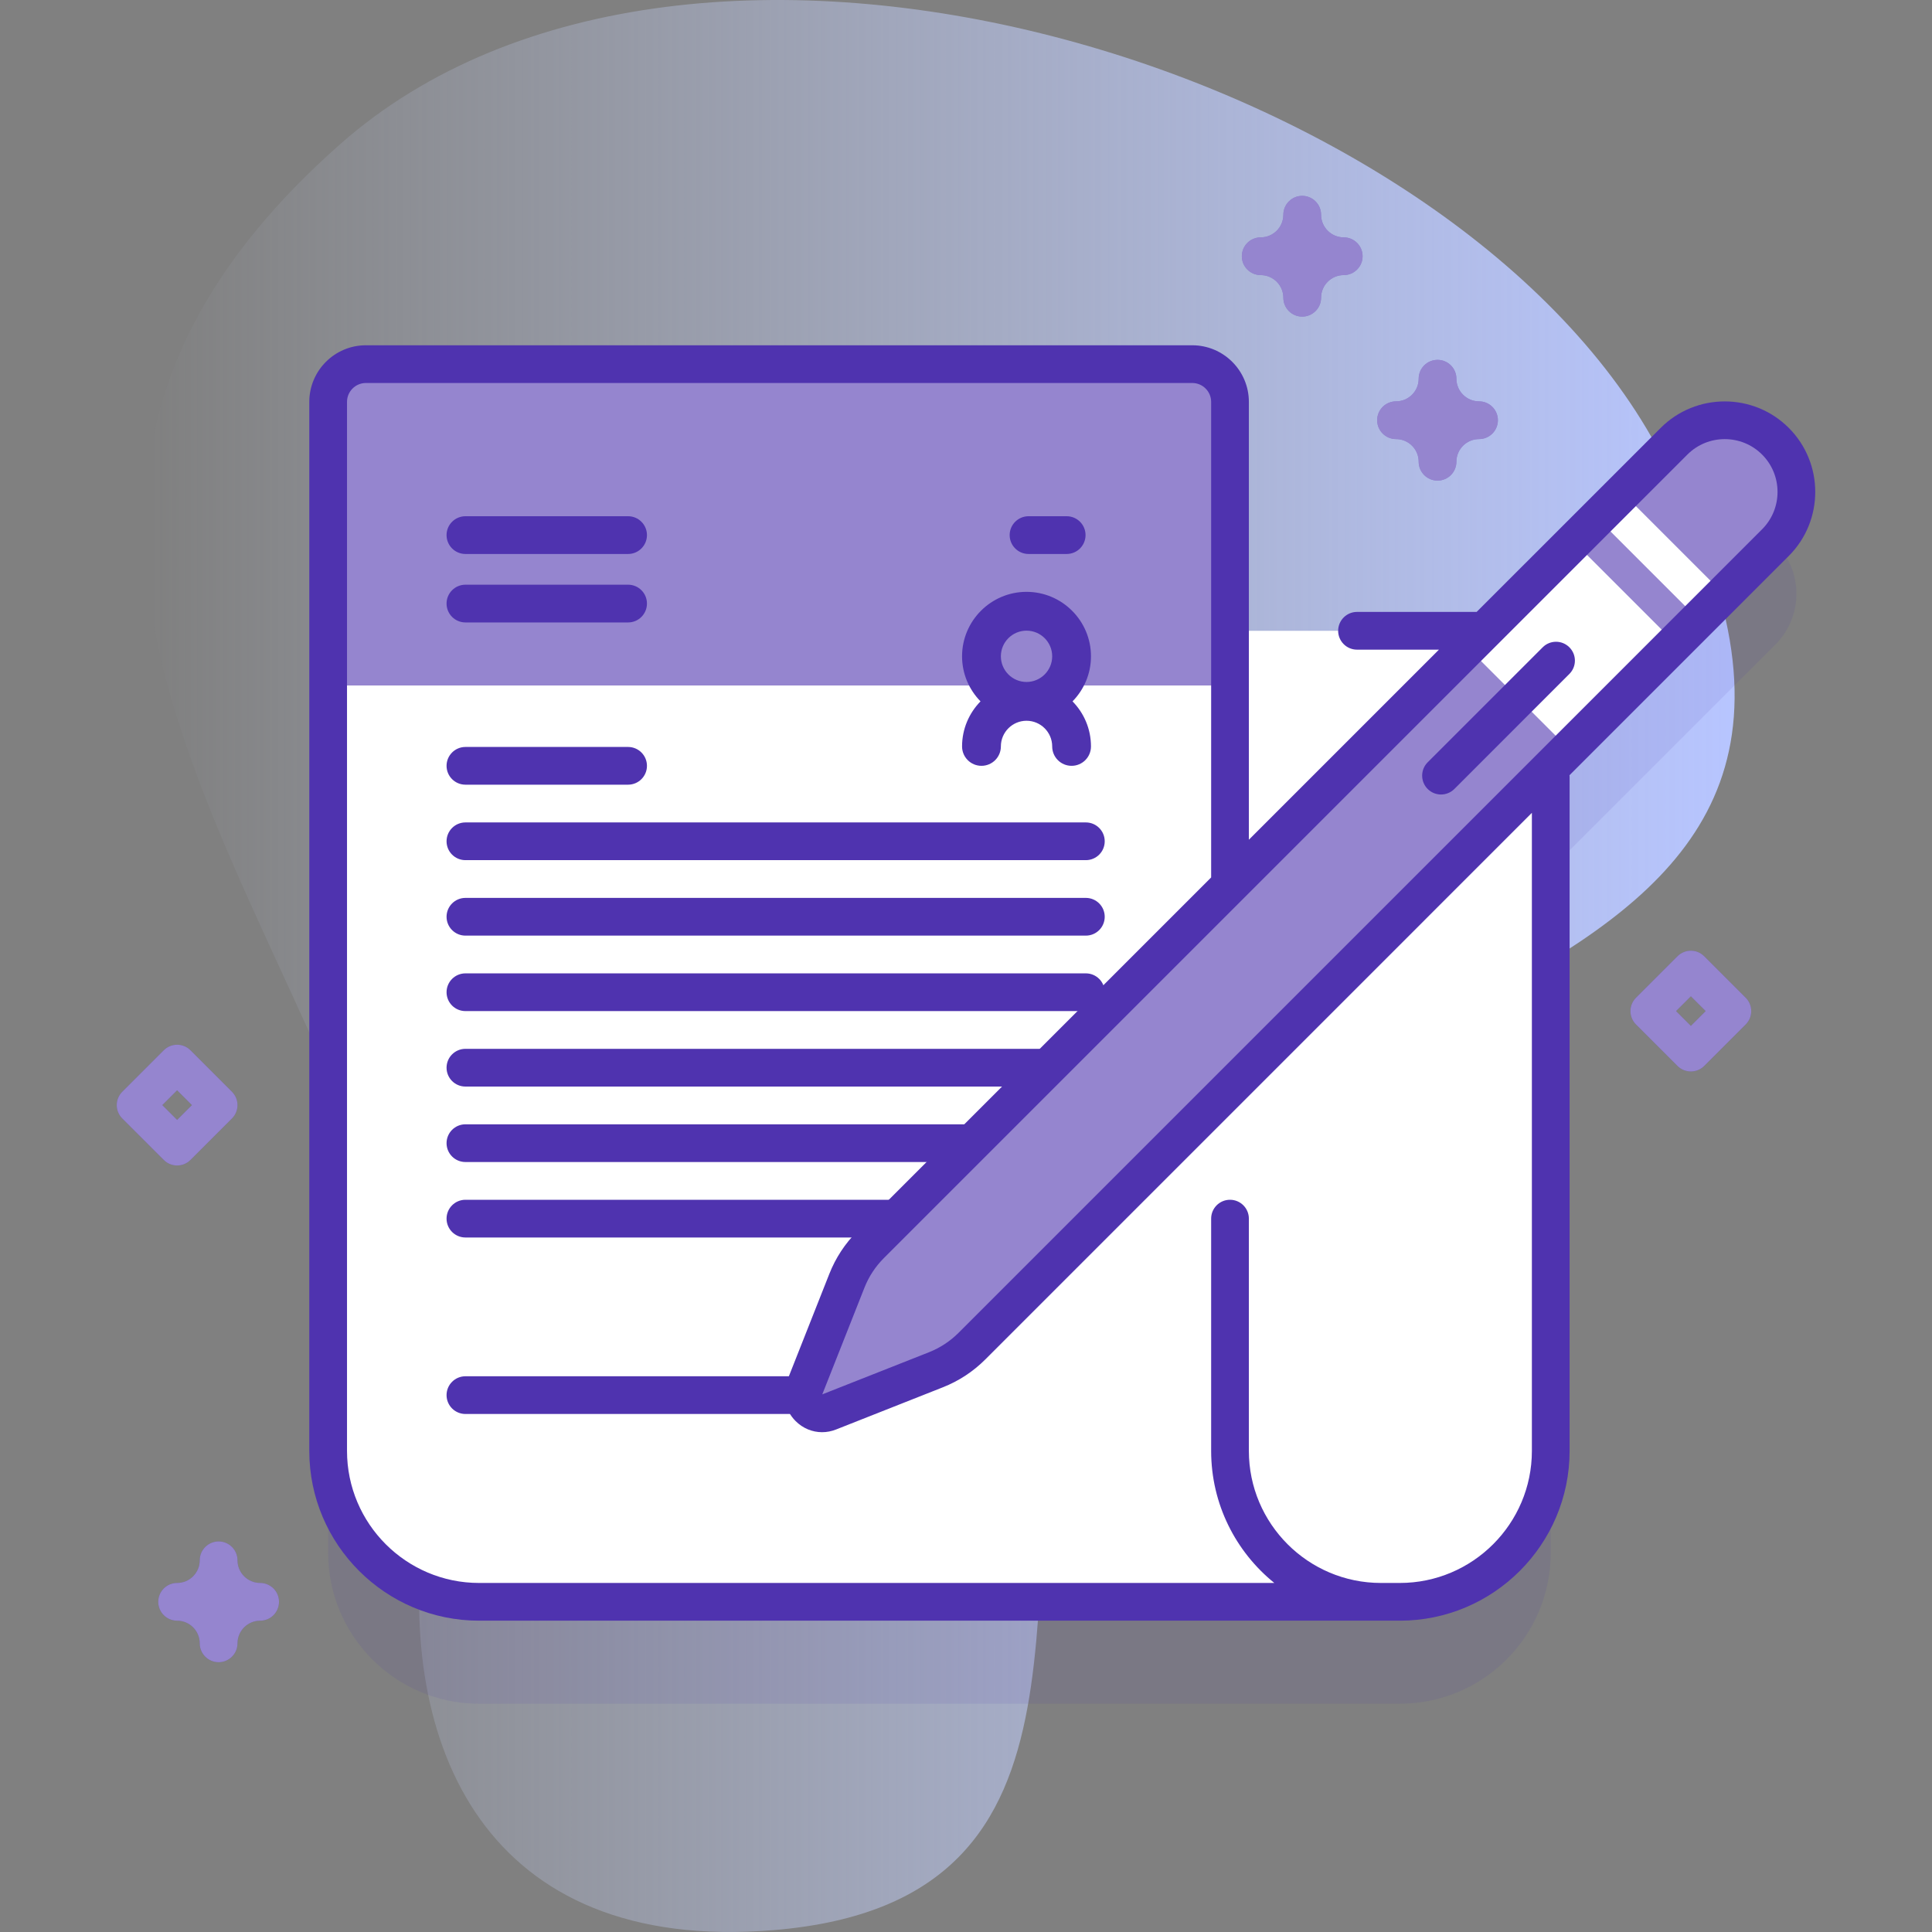<svg width="80" height="80" viewBox="0 0 80 80" fill="none" xmlns="http://www.w3.org/2000/svg">
<rect x="0" y="0" width="80" height="80" fill="#808080" stroke="none"/>
<g clip-path="url(#clip0)">
<path d="M14.08 5.974C-7.065 24.652 20.147 42.756 17.555 63.166C16.403 72.239 20.064 80.914 32.04 79.922C46.636 78.714 41.338 64.734 44.394 55.426C49.654 39.41 82.008 43.151 68.597 18.481C60.038 2.737 28.633 -6.882 14.08 5.974Z" fill="url(#paint0_linear)"/>
<path opacity="0.1" d="M73.517 22.489C72.358 21.33 70.478 21.33 69.319 22.489L61.468 30.339H50.932V20.859C50.932 19.997 50.232 19.297 49.369 19.297H15.151C14.288 19.297 13.588 19.997 13.588 20.859V64.297C13.588 67.748 16.387 70.547 19.838 70.547H57.963C61.415 70.547 64.213 67.748 64.213 64.297V35.991L73.517 26.688C74.676 25.528 74.676 23.648 73.517 22.489Z" fill="#4F33AF"/>
<path d="M64.213 27.683V60.078C64.213 63.53 61.415 66.328 57.963 66.328H28.965V26.12H62.651C63.437 26.12 64.088 26.702 64.196 27.458C64.208 27.531 64.213 27.606 64.213 27.683Z" fill="white"/>
<path d="M57.182 66.328H19.838C16.386 66.328 13.588 63.53 13.588 60.078V16.641C13.588 15.778 14.288 15.078 15.15 15.078H49.369C50.232 15.078 50.932 15.778 50.932 16.641V60.078C50.932 63.53 53.73 66.328 57.182 66.328Z" fill="white"/>
<path d="M50.932 28.385V16.641C50.932 15.778 50.232 15.078 49.369 15.078H15.15C14.288 15.078 13.588 15.778 13.588 16.641V28.385H50.932Z" fill="#4F33AF"/>
<path d="M50.932 28.385V16.641C50.932 15.778 50.232 15.078 49.369 15.078H15.15C14.288 15.078 13.588 15.778 13.588 16.641V28.385H50.932Z" fill="white" fill-opacity="0.4"/>
<path d="M44.963 51.242H19.273C18.841 51.242 18.491 50.893 18.491 50.461C18.491 50.03 18.841 49.68 19.273 49.68H44.963C45.394 49.68 45.744 50.03 45.744 50.461C45.744 50.893 45.394 51.242 44.963 51.242Z" fill="#4F33AF"/>
<path d="M34.438 58.55H19.273C18.841 58.55 18.491 58.201 18.491 57.769C18.491 57.338 18.841 56.988 19.273 56.988H34.438C34.87 56.988 35.219 57.338 35.219 57.769C35.219 58.201 34.87 58.55 34.438 58.55Z" fill="#4F33AF"/>
<path d="M44.963 41.867H19.273C18.841 41.867 18.491 41.518 18.491 41.086C18.491 40.655 18.841 40.305 19.273 40.305H44.963C45.394 40.305 45.744 40.655 45.744 41.086C45.744 41.518 45.394 41.867 44.963 41.867Z" fill="#4F33AF"/>
<path d="M44.963 44.992H19.273C18.841 44.992 18.491 44.643 18.491 44.211C18.491 43.78 18.841 43.43 19.273 43.43H44.963C45.394 43.43 45.744 43.78 45.744 44.211C45.744 44.643 45.394 44.992 44.963 44.992Z" fill="#4F33AF"/>
<path d="M44.963 48.117H19.273C18.841 48.117 18.491 47.768 18.491 47.336C18.491 46.905 18.841 46.555 19.273 46.555H44.963C45.394 46.555 45.744 46.905 45.744 47.336C45.744 47.768 45.394 48.117 44.963 48.117Z" fill="#4F33AF"/>
<path d="M26.008 32.492H19.273C18.841 32.492 18.491 32.143 18.491 31.711C18.491 31.28 18.841 30.93 19.273 30.93H26.008C26.439 30.93 26.789 31.28 26.789 31.711C26.789 32.143 26.439 32.492 26.008 32.492Z" fill="#4F33AF"/>
<path d="M26.008 25.774H19.273C18.841 25.774 18.491 25.424 18.491 24.992C18.491 24.561 18.841 24.211 19.273 24.211H26.008C26.439 24.211 26.789 24.561 26.789 24.992C26.789 25.424 26.439 25.774 26.008 25.774Z" fill="#4F33AF"/>
<path d="M26.008 22.939H19.273C18.841 22.939 18.491 22.589 18.491 22.157C18.491 21.726 18.841 21.376 19.273 21.376H26.008C26.439 21.376 26.789 21.726 26.789 22.157C26.789 22.589 26.439 22.939 26.008 22.939Z" fill="#4F33AF"/>
<path d="M44.169 22.939H42.59C42.158 22.939 41.808 22.589 41.808 22.157C41.808 21.726 42.158 21.376 42.59 21.376H44.169C44.6 21.376 44.95 21.726 44.95 22.157C44.95 22.589 44.6 22.939 44.169 22.939Z" fill="#4F33AF"/>
<path d="M44.963 35.617H19.273C18.841 35.617 18.491 35.268 18.491 34.836C18.491 34.405 18.841 34.055 19.273 34.055H44.963C45.394 34.055 45.744 34.405 45.744 34.836C45.744 35.268 45.394 35.617 44.963 35.617Z" fill="#4F33AF"/>
<path d="M44.963 38.742H19.273C18.841 38.742 18.491 38.393 18.491 37.961C18.491 37.53 18.841 37.18 19.273 37.18H44.963C45.394 37.18 45.744 37.53 45.744 37.961C45.744 38.393 45.394 38.742 44.963 38.742Z" fill="#4F33AF"/>
<path d="M7.334 48.26C7.134 48.26 6.934 48.184 6.782 48.031L5.063 46.313C4.758 46.008 4.758 45.513 5.063 45.208L6.782 43.489C7.087 43.184 7.581 43.184 7.886 43.489L9.605 45.208C9.91 45.513 9.91 46.008 9.605 46.313L7.886 48.031C7.734 48.184 7.534 48.26 7.334 48.26ZM6.72 45.76L7.334 46.374L7.948 45.76L7.334 45.146L6.72 45.76Z" fill="#4F33AF"/>
<path d="M7.334 48.26C7.134 48.26 6.934 48.184 6.782 48.031L5.063 46.313C4.758 46.008 4.758 45.513 5.063 45.208L6.782 43.489C7.087 43.184 7.581 43.184 7.886 43.489L9.605 45.208C9.91 45.513 9.91 46.008 9.605 46.313L7.886 48.031C7.734 48.184 7.534 48.26 7.334 48.26ZM6.72 45.76L7.334 46.374L7.948 45.76L7.334 45.146L6.72 45.76Z" fill="white" fill-opacity="0.4"/>
<path d="M9.053 68.828C8.621 68.828 8.271 68.478 8.271 68.047C8.271 67.53 7.851 67.109 7.334 67.109C6.903 67.109 6.553 66.76 6.553 66.328C6.553 65.897 6.903 65.547 7.334 65.547C7.851 65.547 8.271 65.126 8.271 64.609C8.271 64.178 8.621 63.828 9.053 63.828C9.484 63.828 9.834 64.178 9.834 64.609C9.834 65.126 10.255 65.547 10.771 65.547C11.203 65.547 11.553 65.897 11.553 66.328C11.553 66.76 11.203 67.109 10.771 67.109C10.255 67.109 9.834 67.53 9.834 68.047C9.834 68.478 9.484 68.828 9.053 68.828Z" fill="#4F33AF"/>
<path d="M9.053 68.828C8.621 68.828 8.271 68.478 8.271 68.047C8.271 67.53 7.851 67.109 7.334 67.109C6.903 67.109 6.553 66.76 6.553 66.328C6.553 65.897 6.903 65.547 7.334 65.547C7.851 65.547 8.271 65.126 8.271 64.609C8.271 64.178 8.621 63.828 9.053 63.828C9.484 63.828 9.834 64.178 9.834 64.609C9.834 65.126 10.255 65.547 10.771 65.547C11.203 65.547 11.553 65.897 11.553 66.328C11.553 66.76 11.203 67.109 10.771 67.109C10.255 67.109 9.834 67.53 9.834 68.047C9.834 68.478 9.484 68.828 9.053 68.828Z" fill="white" fill-opacity="0.4"/>
<path d="M59.525 19.901C59.094 19.901 58.744 19.551 58.744 19.119C58.744 18.602 58.324 18.182 57.807 18.182C57.375 18.182 57.025 17.832 57.025 17.401C57.025 16.969 57.375 16.619 57.807 16.619C58.324 16.619 58.744 16.199 58.744 15.682C58.744 15.25 59.094 14.901 59.525 14.901C59.957 14.901 60.307 15.25 60.307 15.682C60.307 16.199 60.727 16.619 61.244 16.619C61.675 16.619 62.025 16.969 62.025 17.401C62.025 17.832 61.675 18.182 61.244 18.182C60.727 18.182 60.307 18.602 60.307 19.119C60.307 19.551 59.957 19.901 59.525 19.901Z" fill="#4F33AF"/>
<path d="M59.525 19.901C59.094 19.901 58.744 19.551 58.744 19.119C58.744 18.602 58.324 18.182 57.807 18.182C57.375 18.182 57.025 17.832 57.025 17.401C57.025 16.969 57.375 16.619 57.807 16.619C58.324 16.619 58.744 16.199 58.744 15.682C58.744 15.25 59.094 14.901 59.525 14.901C59.957 14.901 60.307 15.25 60.307 15.682C60.307 16.199 60.727 16.619 61.244 16.619C61.675 16.619 62.025 16.969 62.025 17.401C62.025 17.832 61.675 18.182 61.244 18.182C60.727 18.182 60.307 18.602 60.307 19.119C60.307 19.551 59.957 19.901 59.525 19.901Z" fill="white" fill-opacity="0.4"/>
<path d="M53.922 13.11C53.49 13.11 53.141 12.76 53.141 12.329C53.141 11.812 52.72 11.391 52.203 11.391C51.772 11.391 51.422 11.041 51.422 10.61C51.422 10.178 51.772 9.829 52.203 9.829C52.72 9.829 53.141 9.408 53.141 8.891C53.141 8.46 53.49 8.11 53.922 8.11C54.353 8.11 54.703 8.46 54.703 8.891C54.703 9.408 55.123 9.829 55.641 9.829C56.072 9.829 56.422 10.178 56.422 10.61C56.422 11.041 56.072 11.391 55.641 11.391C55.124 11.391 54.703 11.812 54.703 12.329C54.703 12.76 54.353 13.11 53.922 13.11Z" fill="#4F33AF"/>
<path d="M53.922 13.11C53.49 13.11 53.141 12.76 53.141 12.329C53.141 11.812 52.72 11.391 52.203 11.391C51.772 11.391 51.422 11.041 51.422 10.61C51.422 10.178 51.772 9.829 52.203 9.829C52.72 9.829 53.141 9.408 53.141 8.891C53.141 8.46 53.49 8.11 53.922 8.11C54.353 8.11 54.703 8.46 54.703 8.891C54.703 9.408 55.123 9.829 55.641 9.829C56.072 9.829 56.422 10.178 56.422 10.61C56.422 11.041 56.072 11.391 55.641 11.391C55.124 11.391 54.703 11.812 54.703 12.329C54.703 12.76 54.353 13.11 53.922 13.11Z" fill="white" fill-opacity="0.4"/>
<path d="M45.175 27.176C45.175 25.705 43.978 24.507 42.506 24.507C41.035 24.507 39.837 25.705 39.837 27.176C39.837 27.902 40.129 28.56 40.601 29.042C40.129 29.524 39.837 30.182 39.837 30.908C39.837 31.352 40.197 31.711 40.64 31.711C41.084 31.711 41.444 31.352 41.444 30.908C41.444 30.322 41.92 29.845 42.506 29.845C43.092 29.845 43.569 30.322 43.569 30.908C43.569 31.352 43.928 31.711 44.372 31.711C44.816 31.711 45.175 31.352 45.175 30.908C45.175 30.182 44.883 29.524 44.411 29.042C44.883 28.56 45.175 27.902 45.175 27.176ZM42.506 26.114C43.092 26.114 43.569 26.59 43.569 27.176C43.569 27.762 43.092 28.239 42.506 28.239C41.92 28.239 41.444 27.762 41.444 27.176C41.444 26.59 41.92 26.114 42.506 26.114Z" fill="#4F33AF"/>
<path d="M38.75 56.721L34.336 58.465C33.7 58.716 33.071 58.087 33.322 57.451L35.066 53.037C35.288 52.476 35.623 51.966 36.05 51.539L69.319 18.27C70.478 17.111 72.358 17.111 73.517 18.27C74.676 19.43 74.676 21.309 73.517 22.469L40.248 55.737C39.821 56.164 39.311 56.499 38.75 56.721Z" fill="#4F33AF"/>
<path d="M38.75 56.721L34.336 58.465C33.7 58.716 33.071 58.087 33.322 57.451L35.066 53.037C35.288 52.476 35.623 51.966 36.05 51.539L69.319 18.27C70.478 17.111 72.358 17.111 73.517 18.27C74.676 19.43 74.676 21.309 73.517 22.469L40.248 55.737C39.821 56.164 39.311 56.499 38.75 56.721Z" fill="white" fill-opacity="0.4"/>
<path d="M66.133 21.452L67.182 20.402L71.38 24.6L70.331 25.649L66.133 21.452Z" fill="white"/>
<path d="M60.768 26.816L65.159 22.424L69.357 26.622L64.966 31.014L60.768 26.816Z" fill="white"/>
<path d="M59.117 31.565L63.88 26.803C64.185 26.497 64.679 26.498 64.984 26.803C65.29 27.108 65.29 27.602 64.984 27.907L60.222 32.67C59.917 32.975 59.422 32.975 59.117 32.67C58.812 32.365 58.812 31.87 59.117 31.565Z" fill="#4F33AF"/>
<path d="M70.015 44.367C69.815 44.367 69.615 44.291 69.462 44.139L67.743 42.42C67.438 42.115 67.438 41.62 67.743 41.315L69.462 39.596C69.767 39.291 70.262 39.291 70.567 39.596L72.286 41.315C72.591 41.62 72.591 42.115 72.286 42.42L70.567 44.139C70.415 44.291 70.215 44.367 70.015 44.367ZM69.401 41.867L70.015 42.481L70.629 41.867L70.015 41.254L69.401 41.867Z" fill="#4F33AF"/>
<path d="M70.015 44.367C69.815 44.367 69.615 44.291 69.462 44.139L67.743 42.42C67.438 42.115 67.438 41.62 67.743 41.315L69.462 39.596C69.767 39.291 70.262 39.291 70.567 39.596L72.286 41.315C72.591 41.62 72.591 42.115 72.286 42.42L70.567 44.139C70.415 44.291 70.215 44.367 70.015 44.367ZM69.401 41.867L70.015 42.481L70.629 41.867L70.015 41.254L69.401 41.867Z" fill="white" fill-opacity="0.4"/>
<path d="M68.766 17.718L61.145 25.338H56.191C55.76 25.338 55.41 25.688 55.41 26.12C55.41 26.551 55.76 26.901 56.191 26.901H59.583L51.713 34.771V16.641C51.713 15.348 50.661 14.297 49.369 14.297H15.15C13.858 14.297 12.807 15.348 12.807 16.641V60.078C12.807 63.955 15.961 67.109 19.838 67.109H28.965H57.963C61.84 67.109 64.994 63.955 64.994 60.078V32.161C64.994 32.141 64.99 32.122 64.988 32.102L74.069 23.021C75.531 21.559 75.531 19.18 74.069 17.718C72.607 16.256 70.228 16.256 68.766 17.718ZM63.432 60.078C63.432 63.094 60.978 65.547 57.963 65.547H57.182C54.166 65.547 51.713 63.094 51.713 60.078V50.461C51.713 50.029 51.363 49.68 50.932 49.68C50.5 49.68 50.151 50.029 50.151 50.461V60.078C50.151 62.285 51.172 64.257 52.767 65.547H28.965H19.838C16.823 65.547 14.369 63.094 14.369 60.078V16.641C14.369 16.21 14.72 15.859 15.15 15.859H49.369C49.8 15.859 50.151 16.21 50.151 16.641V36.333L35.497 50.987C34.992 51.492 34.602 52.085 34.34 52.75L32.596 57.164C32.363 57.752 32.497 58.396 32.944 58.843C33.246 59.145 33.637 59.304 34.04 59.304C34.235 59.304 34.432 59.267 34.623 59.191L39.037 57.447C39.702 57.185 40.295 56.795 40.801 56.29L63.432 33.658V60.078H63.432ZM72.965 21.916L39.696 55.185C39.342 55.539 38.927 55.811 38.463 55.995L34.049 57.738L35.793 53.325C35.976 52.86 36.248 52.445 36.602 52.092L69.871 18.823C70.297 18.396 70.857 18.183 71.418 18.183C71.978 18.183 72.538 18.396 72.965 18.823C73.817 19.676 73.817 21.063 72.965 21.916Z" fill="#4F33AF"/>
</g>
<defs>
<linearGradient id="paint0_linear" x1="5.975" y1="40" x2="71.826" y2="40" gradientUnits="userSpaceOnUse">
<stop stop-color="#D2DEFF" stop-opacity="0"/>
<stop offset="1" stop-color="#B7C5FF"/>
</linearGradient>
<clipPath id="clip0">
<rect width="80" height="80" fill="white"/>
</clipPath>
</defs>
</svg>
